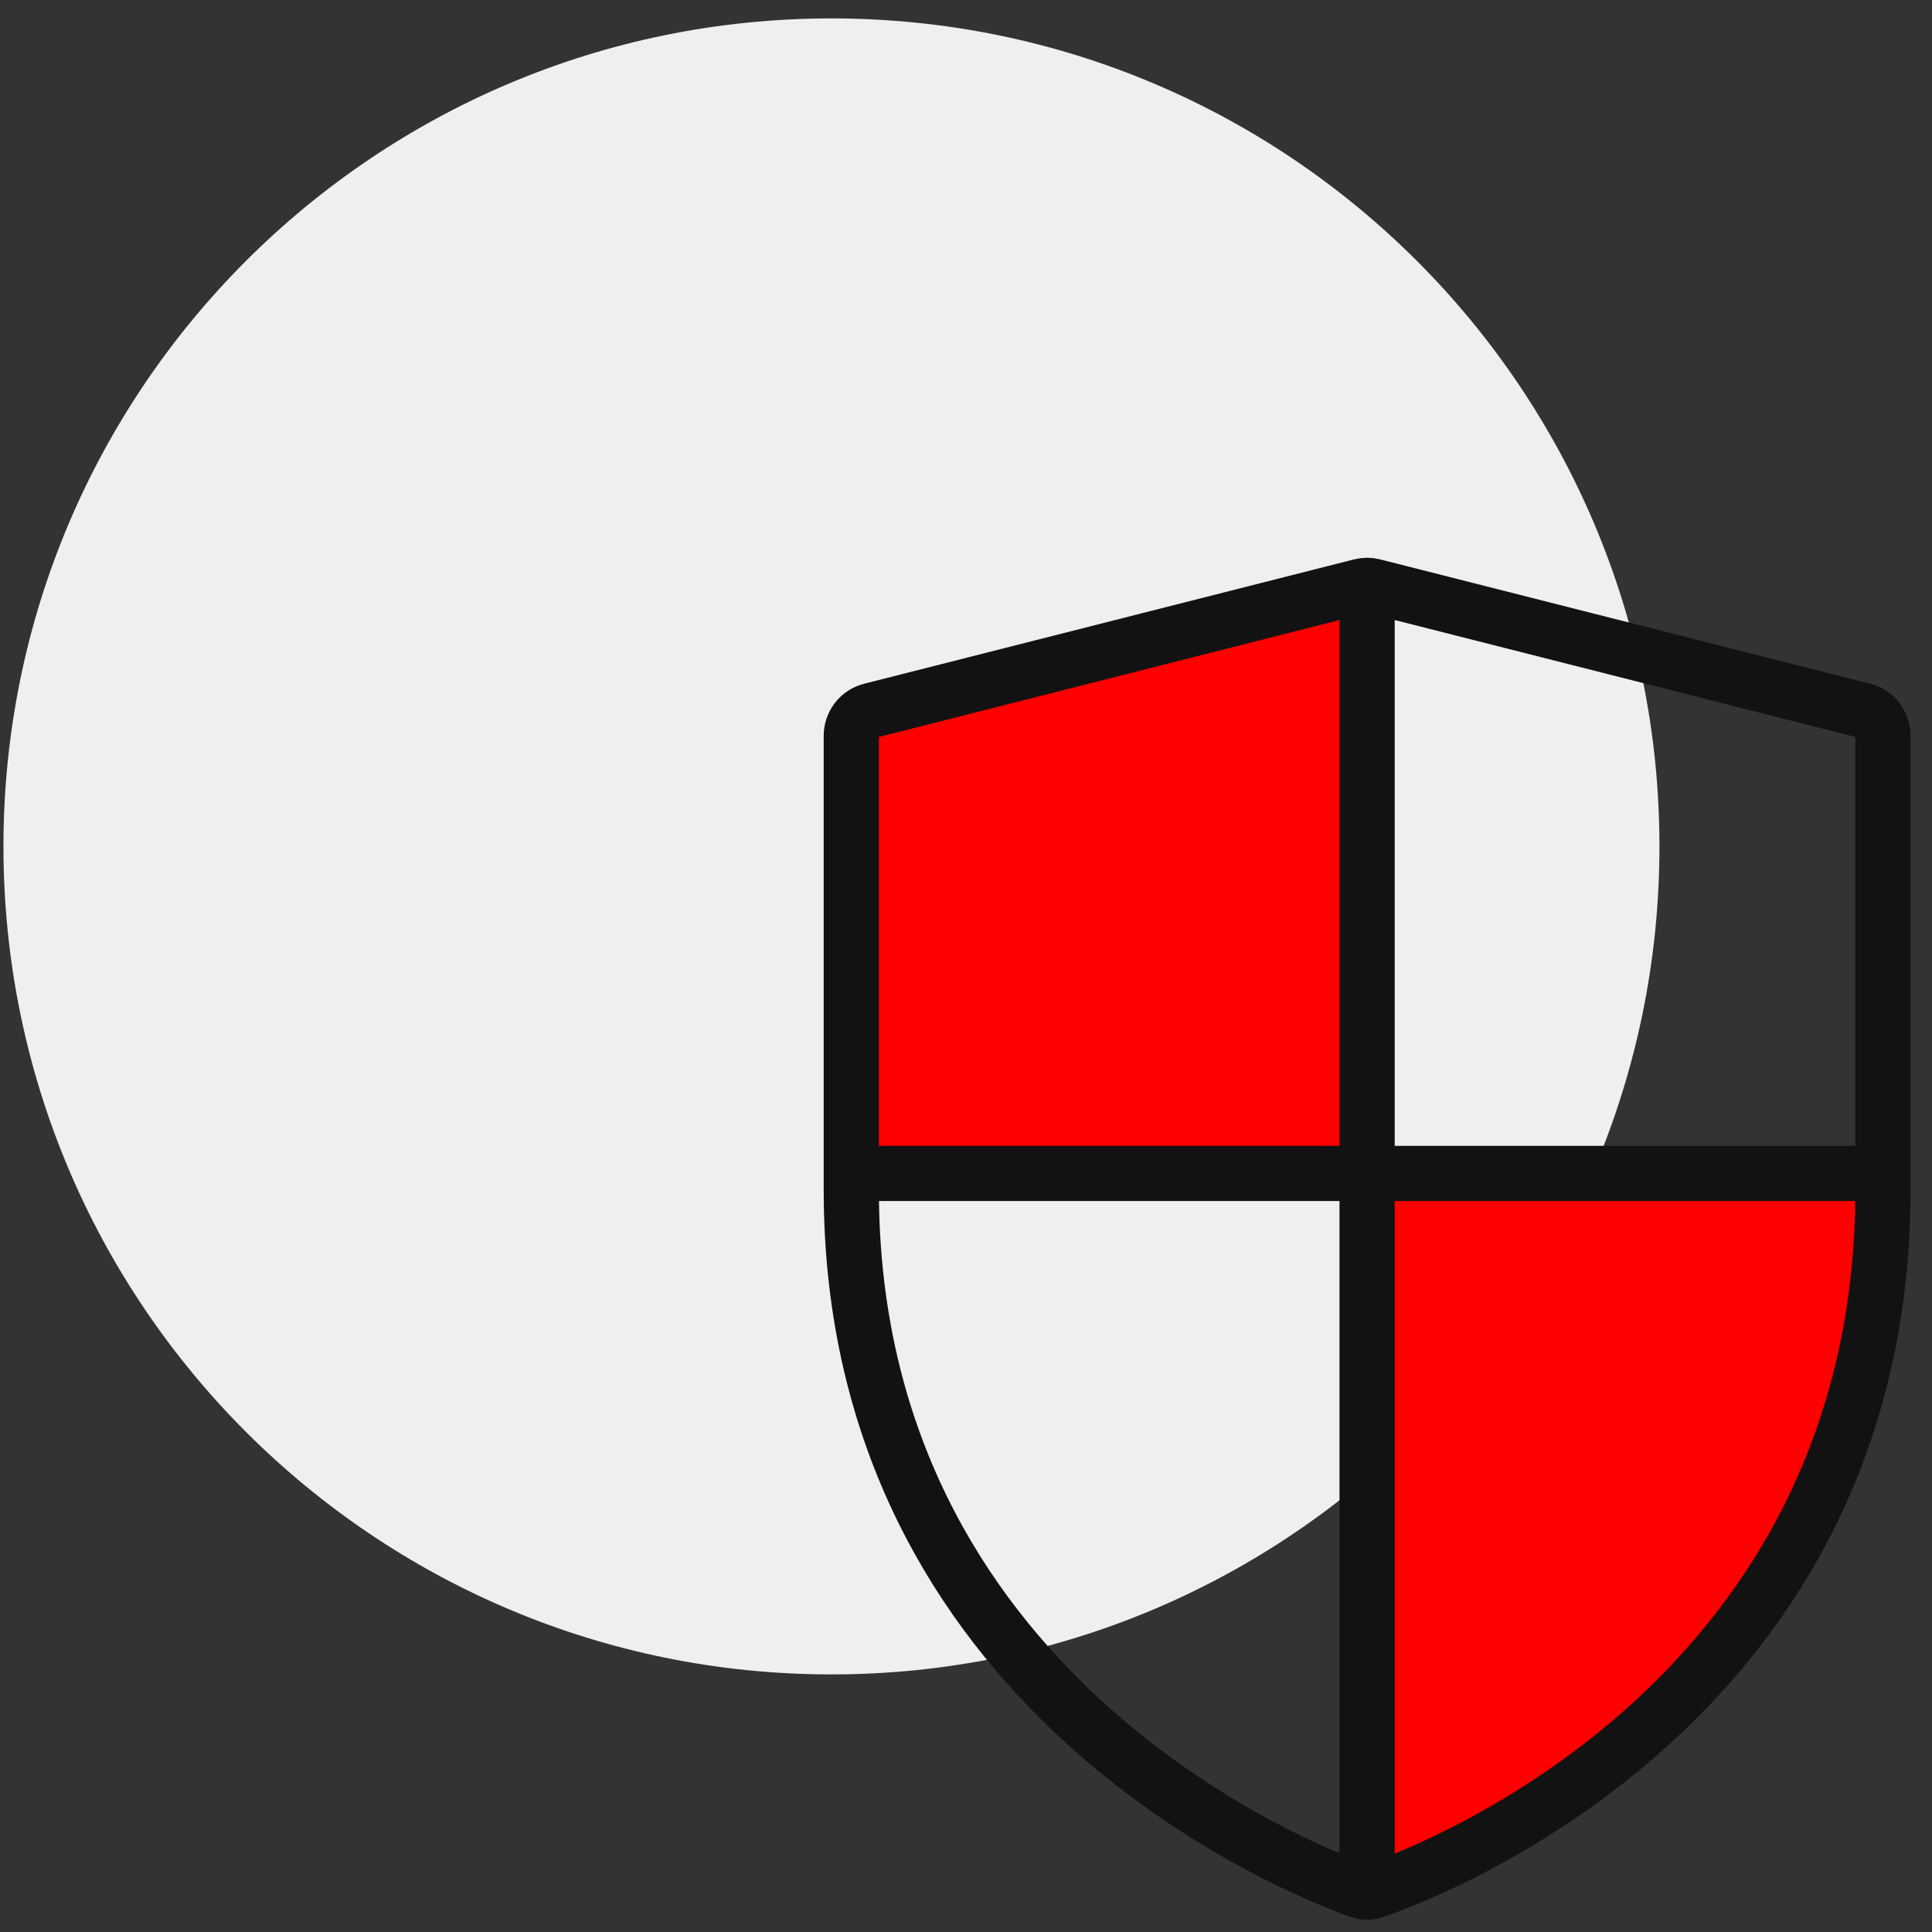 <svg width="70" height="70" viewBox="0 0 70 70" fill="none" xmlns="http://www.w3.org/2000/svg">
<rect x="0" y="0" width="70" height="70" fill="#333333" stroke="none"/>
<path fill-rule="evenodd" clip-rule="evenodd" d="M30.125 0.667C46.694 0.667 60.125 14.098 60.125 30.667C60.125 47.236 46.694 60.667 30.125 60.667C13.556 60.667 0.125 47.236 0.125 30.667C0.125 14.098 13.556 0.667 30.125 0.667Z" fill="#EFEFEF"/>
<g clip-path="url(#clip0_471_9558)">
<path d="M49.875 43.112H30.844V26.663C30.843 26.452 30.913 26.246 31.041 26.079C31.169 25.912 31.349 25.794 31.552 25.742L49.875 21.167V43.112Z" fill="#FF0000"/>
<path d="M49.797 68.51V43.112L68.222 43.112C68.222 61.495 52.065 67.727 49.797 68.513" fill="#FF0000"/>
<path d="M30.844 42.516H68.223M49.533 68.51V21.209M30.844 43.112C30.844 61.311 47.005 67.703 49.269 68.51C49.445 68.573 49.621 68.573 49.797 68.51C52.066 67.729 68.223 61.498 68.223 43.115V26.663C68.223 26.452 68.154 26.246 68.025 26.079C67.897 25.913 67.717 25.794 67.515 25.743L49.76 21.237C49.611 21.2 49.455 21.2 49.307 21.237L31.552 25.743C31.349 25.794 31.169 25.913 31.041 26.079C30.913 26.246 30.843 26.452 30.844 26.663V43.112Z" stroke="#121212" stroke-width="2" stroke-miterlimit="10" stroke-linecap="round"/>
</g>
<defs>
<clipPath id="clip0_471_9558">
<rect width="41" height="50" fill="white" transform="translate(28.875 19.667)"/>
</clipPath>
</defs>
</svg>

